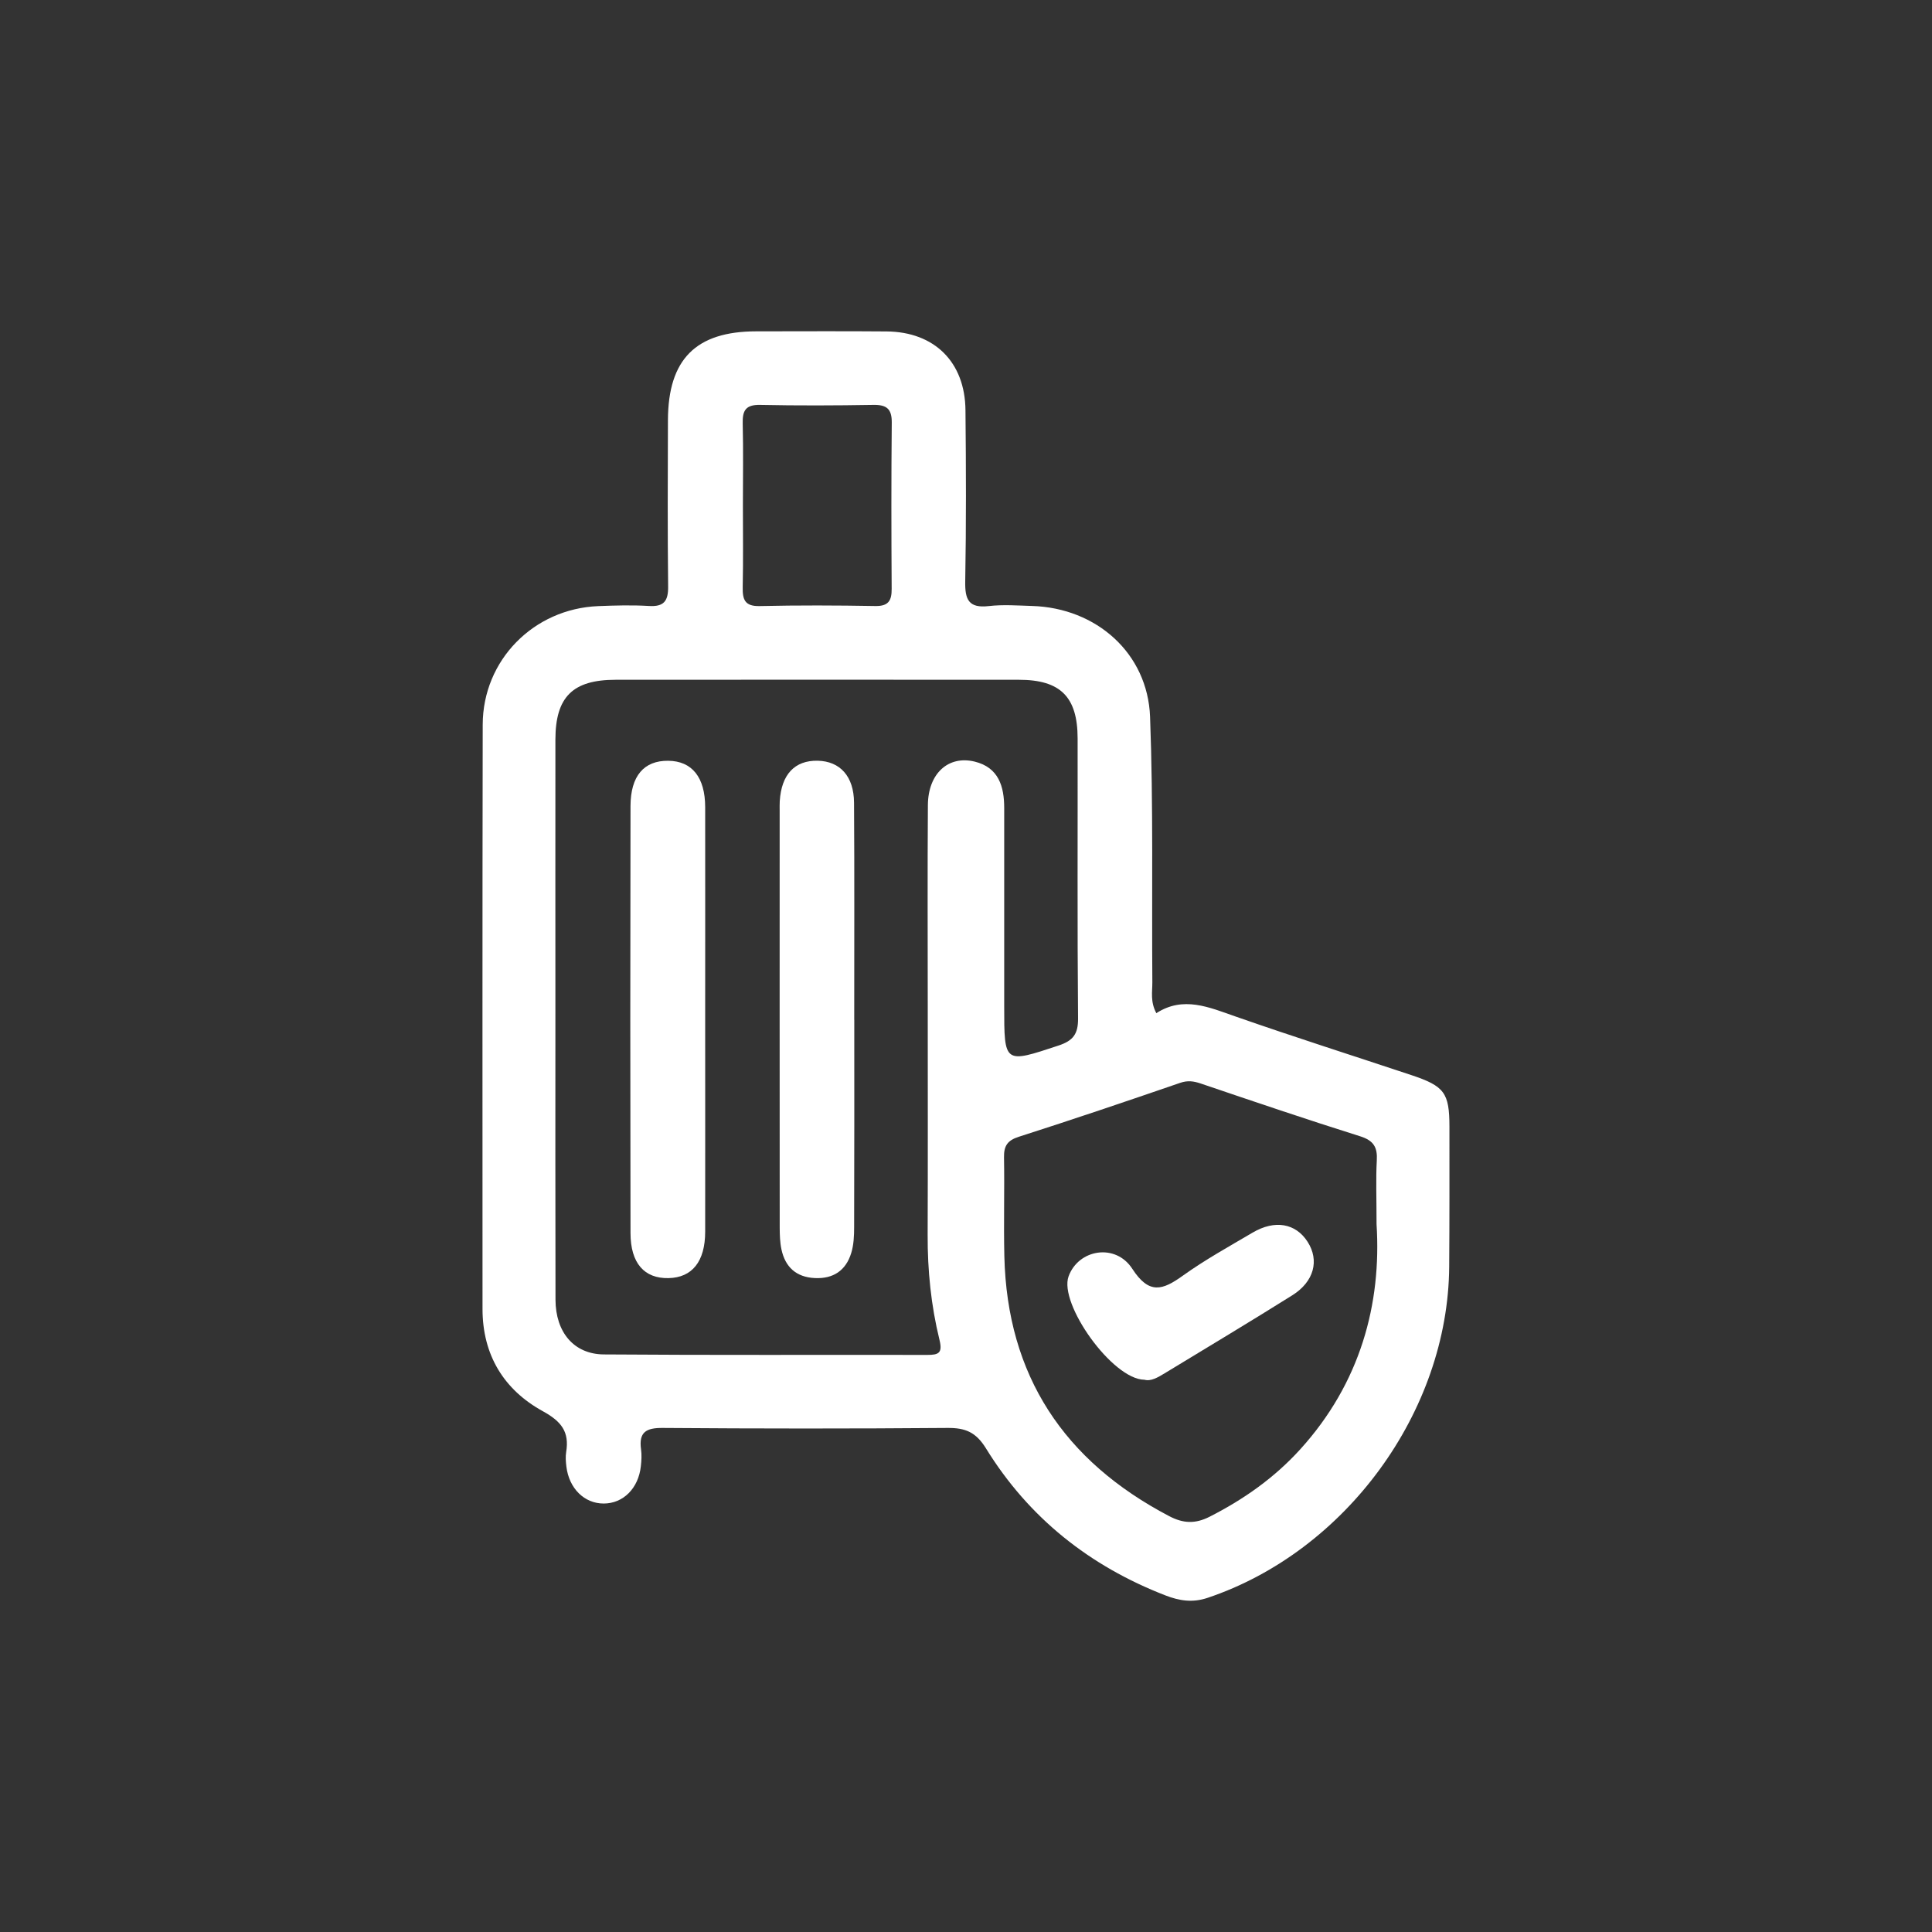 <?xml version="1.0" encoding="UTF-8"?>
<svg id="Layer_7" data-name="Layer 7" xmlns="http://www.w3.org/2000/svg" viewBox="0 0 400 400">
  <rect x="0" y="0" width="400" height="400" fill="#333333" stroke="none"/>
  <defs>
    <style>
      .cls-1 {
        fill: #fff;
      }
    </style>
  </defs>
  <path class="cls-1" d="m239.4,209.77c5.58-3.61,10.9-1.24,16.42.69,12.07,4.22,24.26,8.09,36.39,12.13,6.85,2.28,7.87,3.67,7.88,10.68,0,9.67.02,19.33-.05,29-.23,30.02-21.43,58.95-50.03,68.55-3.13,1.05-5.85.6-8.7-.5-15.72-6.08-28.32-16.09-37.17-30.44-2.07-3.36-4.26-4.27-7.95-4.24-19.66.16-39.33.15-58.99,0-3.43-.03-4.97.87-4.48,4.43.16,1.14.09,2.34-.04,3.49-.49,4.57-3.64,7.72-7.68,7.73-4.01.01-7.2-3.12-7.74-7.68-.12-.99-.2-2.02-.04-2.99.68-4.16-.97-6.32-4.81-8.43-8.1-4.45-12.51-11.66-12.51-21.19,0-40.33-.04-80.66.04-120.98.03-13.34,10.54-23.99,23.91-24.53,3.49-.14,7.01-.24,10.49-.03,3.09.19,4.02-.99,3.99-4-.13-11.5-.08-23-.04-34.49.04-12.6,5.8-18.36,18.28-18.37,9,0,18-.06,27,.02,9.9.09,16.22,6.34,16.32,16.29.12,11.83.16,23.67-.05,35.49-.07,3.75.72,5.56,4.88,5.08,2.96-.34,5.99-.11,8.99-.02,13.27.41,23.9,9.77,24.4,22.95.69,18.3.33,36.65.47,54.97.01,1.96-.45,4,.82,6.37Zm-124.41.34c0,19.66-.03,39.32.02,58.98.02,6.73,3.8,11.28,10.01,11.33,22.33.17,44.65.06,66.98.1,2.34,0,3.18-.38,2.51-3.12-1.75-7.12-2.48-14.39-2.45-21.75.06-15.66.02-31.32.02-46.99,0-14-.07-27.99.03-41.99.05-6.5,4.2-10.32,9.68-8.99,4.95,1.21,6.12,5.11,6.12,9.61,0,13.66,0,27.33,0,40.99,0,12.02-.03,11.92,11.24,8.19,2.99-.99,4.08-2.35,4.05-5.61-.17-19.33-.06-38.65-.09-57.98-.01-8.6-3.56-12.14-12.15-12.14-27.83-.02-55.65-.02-83.48,0-8.91,0-12.48,3.55-12.49,12.39-.02,18.99,0,37.99,0,56.98Zm170.01,43.35c0-5.52-.16-9.36.05-13.18.16-2.74-.63-4.13-3.43-5.02-11.05-3.47-22.02-7.2-32.99-10.92-1.48-.5-2.71-.69-4.28-.15-11.11,3.82-22.24,7.59-33.43,11.17-2.37.76-3.09,1.91-3.05,4.26.12,6.82-.09,13.66.07,20.48.58,24.74,12.38,42.4,34.11,53.79,2.89,1.52,5.38,1.66,8.39.13,7.06-3.59,13.39-8.05,18.72-13.91,12.5-13.75,16.89-30.16,15.84-46.66ZM153.81,104.61c0,5.65.08,11.31-.04,16.96-.05,2.58.44,3.98,3.51,3.91,7.98-.18,15.96-.15,23.94-.01,2.71.05,3.41-1.1,3.39-3.56-.07-11.47-.09-22.94.02-34.41.03-2.87-1.08-3.72-3.83-3.67-7.81.13-15.63.16-23.44,0-2.98-.06-3.66,1.18-3.59,3.84.14,5.65.04,11.3.04,16.96Z"/>
  <path class="cls-1" d="m176.87,211.12c0,14.31.02,28.62-.03,42.93,0,1.81-.08,3.7-.61,5.4-1.11,3.6-3.72,5.35-7.54,5.16-3.85-.19-6.12-2.28-6.9-5.94-.31-1.45-.35-2.97-.36-4.46-.02-28.79-.01-57.58-.01-86.36,0-.67-.02-1.33.02-2,.35-5.52,3.1-8.44,7.84-8.35,4.62.09,7.51,3.2,7.54,8.7.1,14.98.03,29.95.04,44.93Z"/>
  <path class="cls-1" d="m146,211.54c0,14.48.02,28.96,0,43.45,0,6.18-2.69,9.53-7.59,9.63-5.01.1-7.86-3.07-7.87-9.32-.06-29.46-.06-58.93,0-88.39.01-6.29,2.8-9.46,7.82-9.4,4.91.05,7.63,3.42,7.64,9.6.02,14.81,0,29.63,0,44.44Z"/>
  <path class="cls-1" d="m236.93,285.66c-6.63-.07-17.76-15.74-15.69-21.41,2.05-5.62,9.72-6.92,13.19-1.56,3.48,5.37,6.25,4.45,10.47,1.42,4.59-3.29,9.57-6.04,14.44-8.91,4.62-2.72,8.94-1.93,11.39,1.91,2.46,3.84,1.34,8.24-3.18,11.07-8.74,5.48-17.59,10.78-26.41,16.14-1.43.87-2.89,1.73-4.22,1.33Z"/>
</svg>